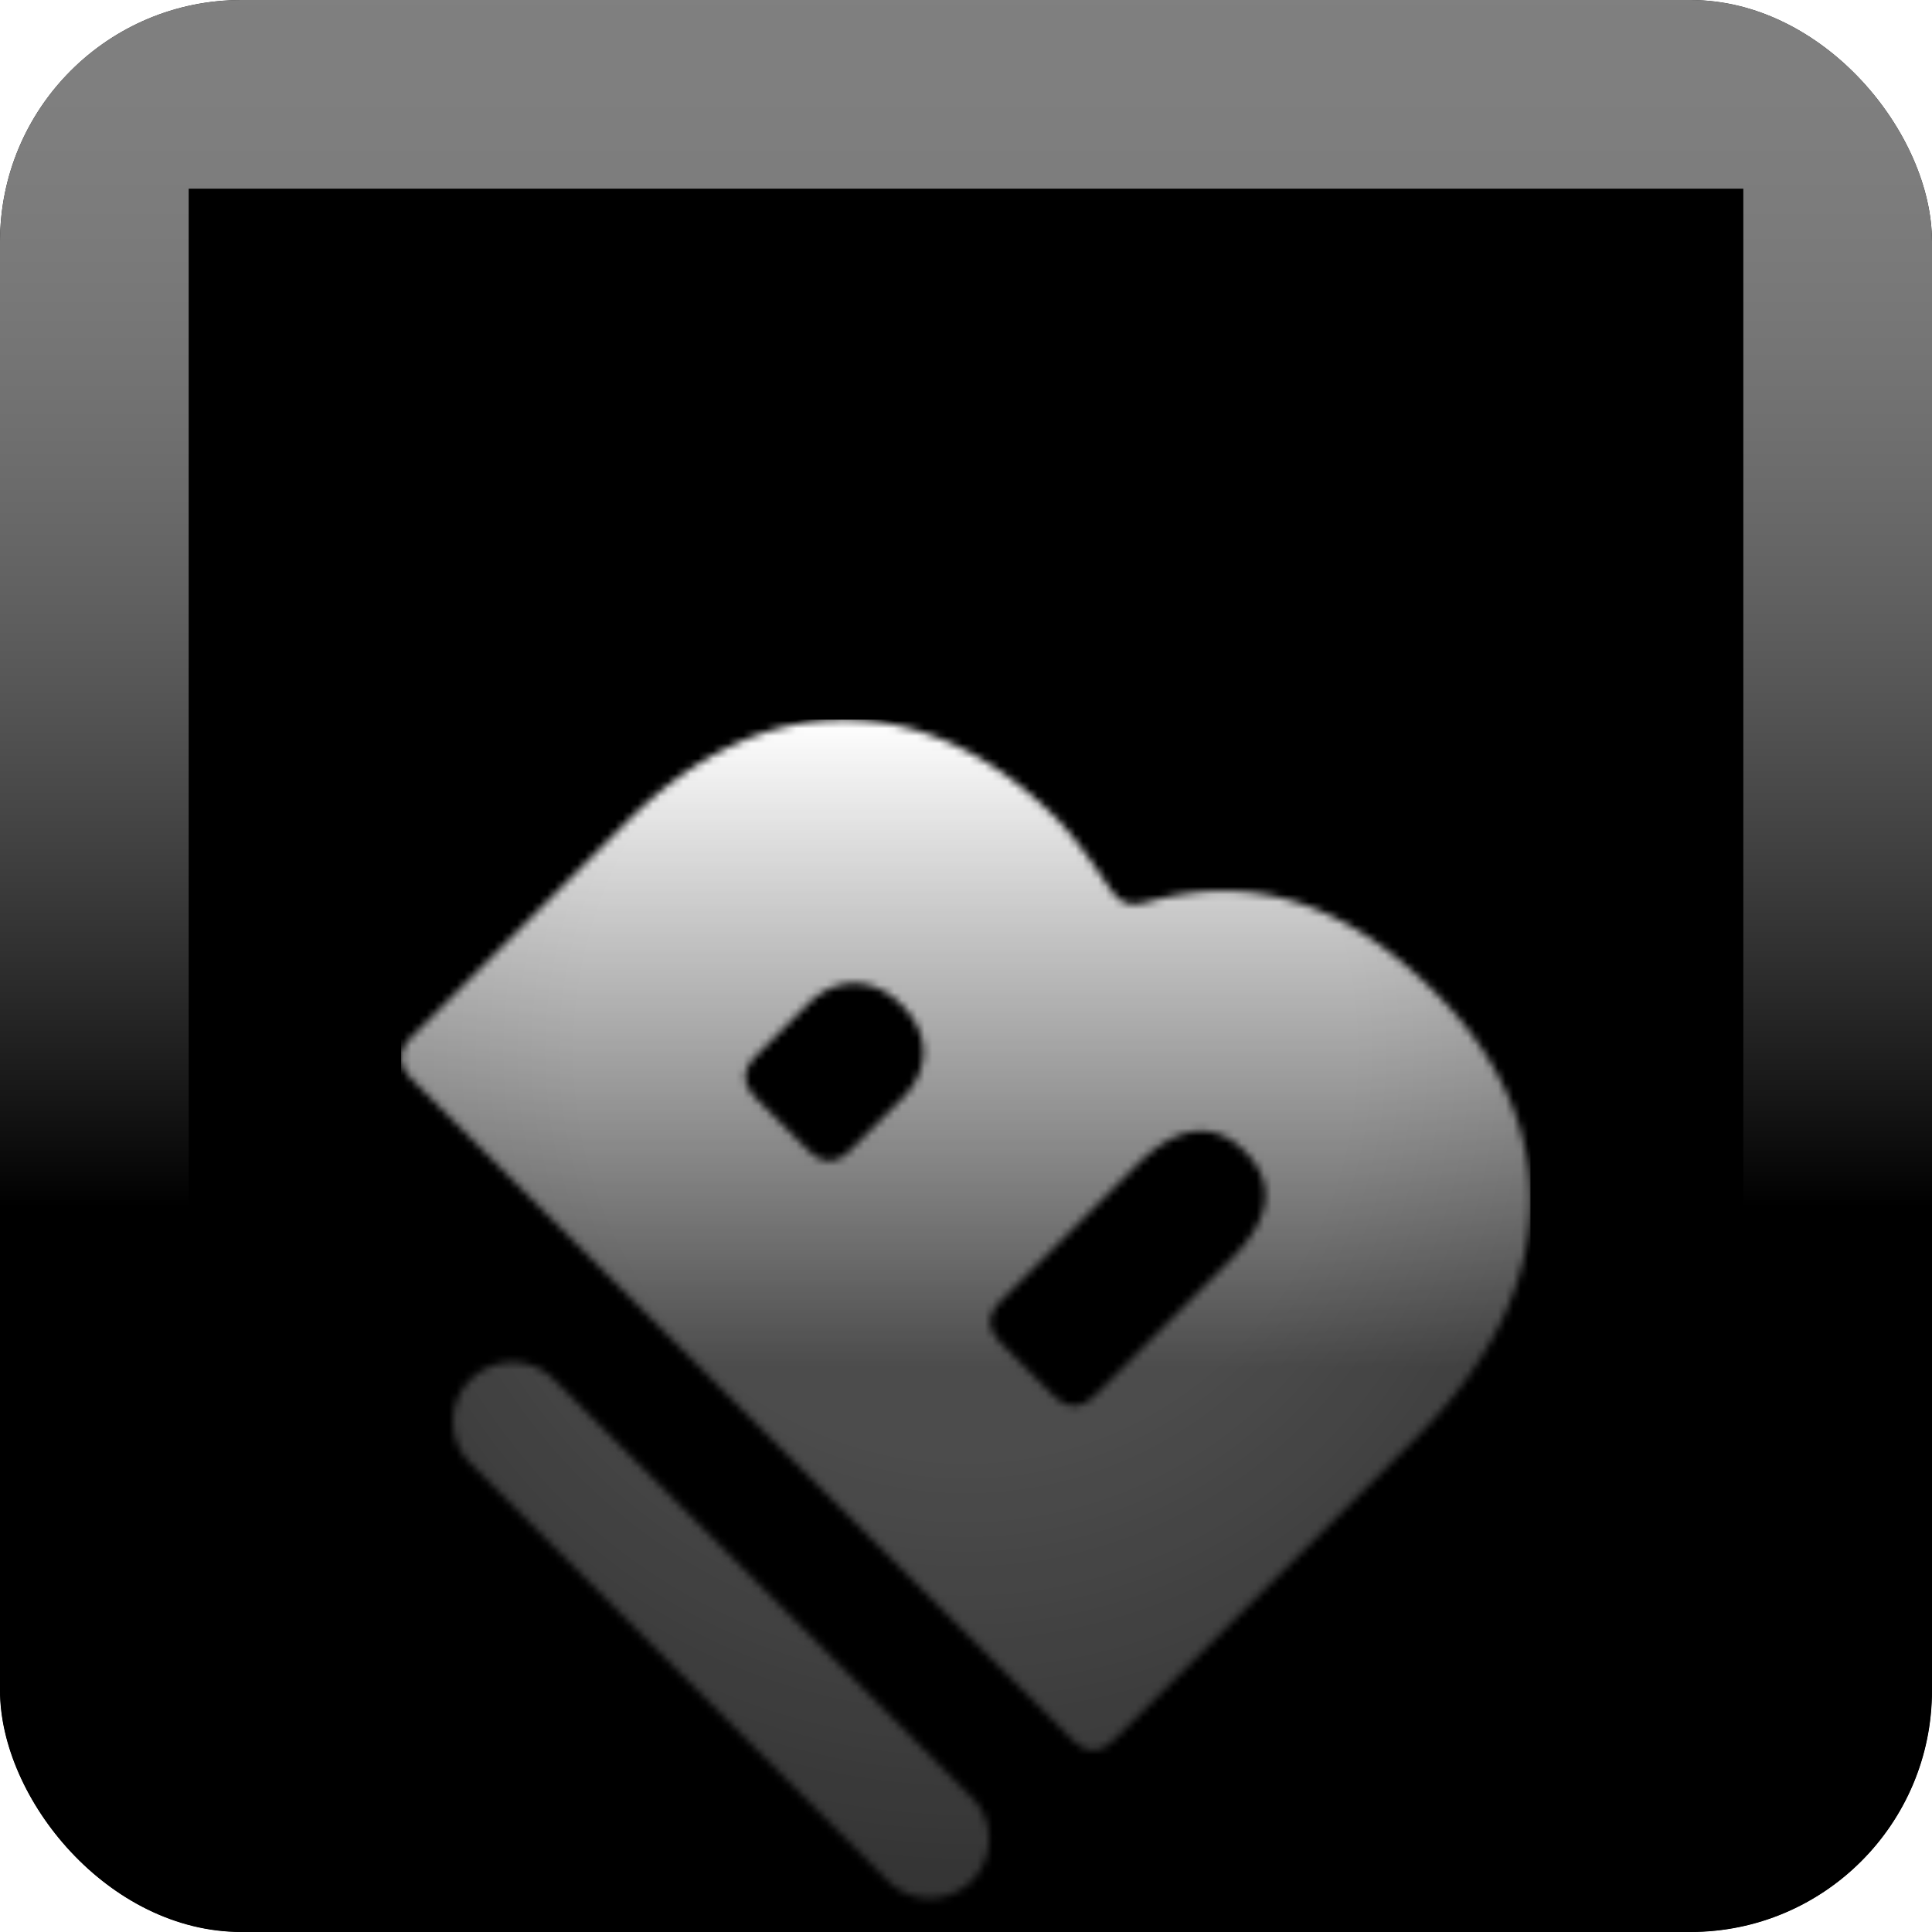 <svg xmlns="http://www.w3.org/2000/svg" fill="none" viewBox="0 0 256 256"><g clip-path="url(#evzv4__a)"><path fill="currentColor" d="M256 0H0v256h256z"/><g filter="url(#evzv4__b)"><path stroke="url(#evzv4__c)" stroke-width="25" d="M243.5 12.5h-231v231h231z"/></g><mask id="evzv4__d" width="150" height="157" x="53" y="51" maskUnits="userSpaceOnUse" style="mask-type:alpha"><path fill="#fff" fill-rule="evenodd" d="M83.014 64.943 54.687 93.27c-2.128 2.128-1.995 3.857.133 5.985l86.976 86.975c2.127 2.128 3.856 2.261 5.984.133l39.764-39.764c20.747-20.746 19.018-42.69 2.66-59.047-11.703-11.704-23.938-15.96-37.902-12.103-2.261.665-3.325.4-4.389-.665-.389-.389-.707-.85-1.111-1.434a48 48 0 0 0-.485-.693c-1.596-2.394-4.255-6.118-6.383-8.246-16.757-16.756-38.168-18.22-56.92.532m36.572 36.573-6.782 6.782c-2.128 2.128-3.857 1.995-5.985-.133l-6.383-6.383c-2.128-2.128-2.261-3.857-.133-5.985l6.782-6.782c3.458-3.458 8.379-3.857 12.368.132 4.123 4.123 3.591 8.91.133 12.369m43.488 21.411-17.821 17.821c-2.128 2.127-3.857 1.995-5.984-.133l-6.384-6.384c-2.128-2.128-2.261-3.857-.133-5.984l17.821-17.821c5.186-5.187 10.107-6.118 14.363-1.862 4.388 4.389 3.324 9.176-1.862 14.363m-100.74 15.892a7.837 7.837 0 0 0 0 11.083l55.413 55.412a7.837 7.837 0 0 0 11.082-11.082l-55.412-55.413a7.837 7.837 0 0 0-11.083 0" clip-rule="evenodd"/></mask><g filter="url(#evzv4__e)" mask="url(#evzv4__d)"><path fill="url(#evzv4__f)" d="M174.791 51.36H81.156c-15.464 0-28 12.535-28 28v101.754c0 15.464 12.536 28 28 28h93.635c15.464 0 28-12.536 28-28V79.359c0-15.464-12.536-28-28-28Z"/><path fill="url(#evzv4__g)" fill-opacity=".12" d="M174.791 51.36H81.156c-15.464 0-28 12.535-28 28v101.754c0 15.464 12.536 28 28 28h93.635c15.464 0 28-12.536 28-28V79.359c0-15.464-12.536-28-28-28Z"/><path fill="#fff" fill-opacity=".2" d="M174.791 51.36H81.156c-15.464 0-28 12.535-28 28v101.754c0 15.464 12.536 28 28 28h93.635c15.464 0 28-12.536 28-28V79.359c0-15.464-12.536-28-28-28Z" style="mix-blend-mode:overlay"/></g></g><defs><linearGradient id="evzv4__c" x1="128" x2="128" y1="0" y2="252.75" gradientUnits="userSpaceOnUse"><stop stop-color="#fff" stop-opacity=".5"/><stop offset=".633" stop-color="currentColor"/></linearGradient><linearGradient id="evzv4__f" x1="127.974" x2="127.974" y1="51.359" y2="209.114" gradientUnits="userSpaceOnUse"><stop stop-color="#fff"/><stop offset=".544" stop-color="currentColor"/><stop offset=".77" stop-color="currentColor"/><stop offset="1" stop-color="currentColor"/></linearGradient><filter id="evzv4__b" width="456" height="456" x="-100" y="-100" color-interpolation-filters="sRGB" filterUnits="userSpaceOnUse"><feFlood flood-opacity="0" result="BackgroundImageFix"/><feBlend in="SourceGraphic" in2="BackgroundImageFix" result="shape"/><feGaussianBlur result="effect1_foregroundBlur_901_2" stdDeviation="50"/></filter><filter id="evzv4__e" width="269.635" height="277.756" x="-6.844" y="35.359" color-interpolation-filters="sRGB" filterUnits="userSpaceOnUse"><feFlood flood-opacity="0" result="BackgroundImageFix"/><feColorMatrix in="SourceAlpha" result="hardAlpha" values="0 0 0 0 0 0 0 0 0 0 0 0 0 0 0 0 0 0 127 0"/><feOffset dy="44"/><feGaussianBlur stdDeviation="30"/><feColorMatrix values="0 0 0 0 0 0 0 0 0 0 0 0 0 0 0 0 0 0 0.28 0"/><feBlend in2="BackgroundImageFix" result="effect1_dropShadow_901_2"/><feBlend in="SourceGraphic" in2="effect1_dropShadow_901_2" result="shape"/></filter><radialGradient id="evzv4__g" cx="0" cy="0" r="1" gradientTransform="scale(108.07 113.934)rotate(90 .174 1.01)" gradientUnits="userSpaceOnUse"><stop offset=".479" stop-color="#fff"/><stop offset="1"/></radialGradient><clipPath id="evzv4__a"><rect width="256" height="256" fill="#fff" rx="32"/></clipPath></defs></svg>